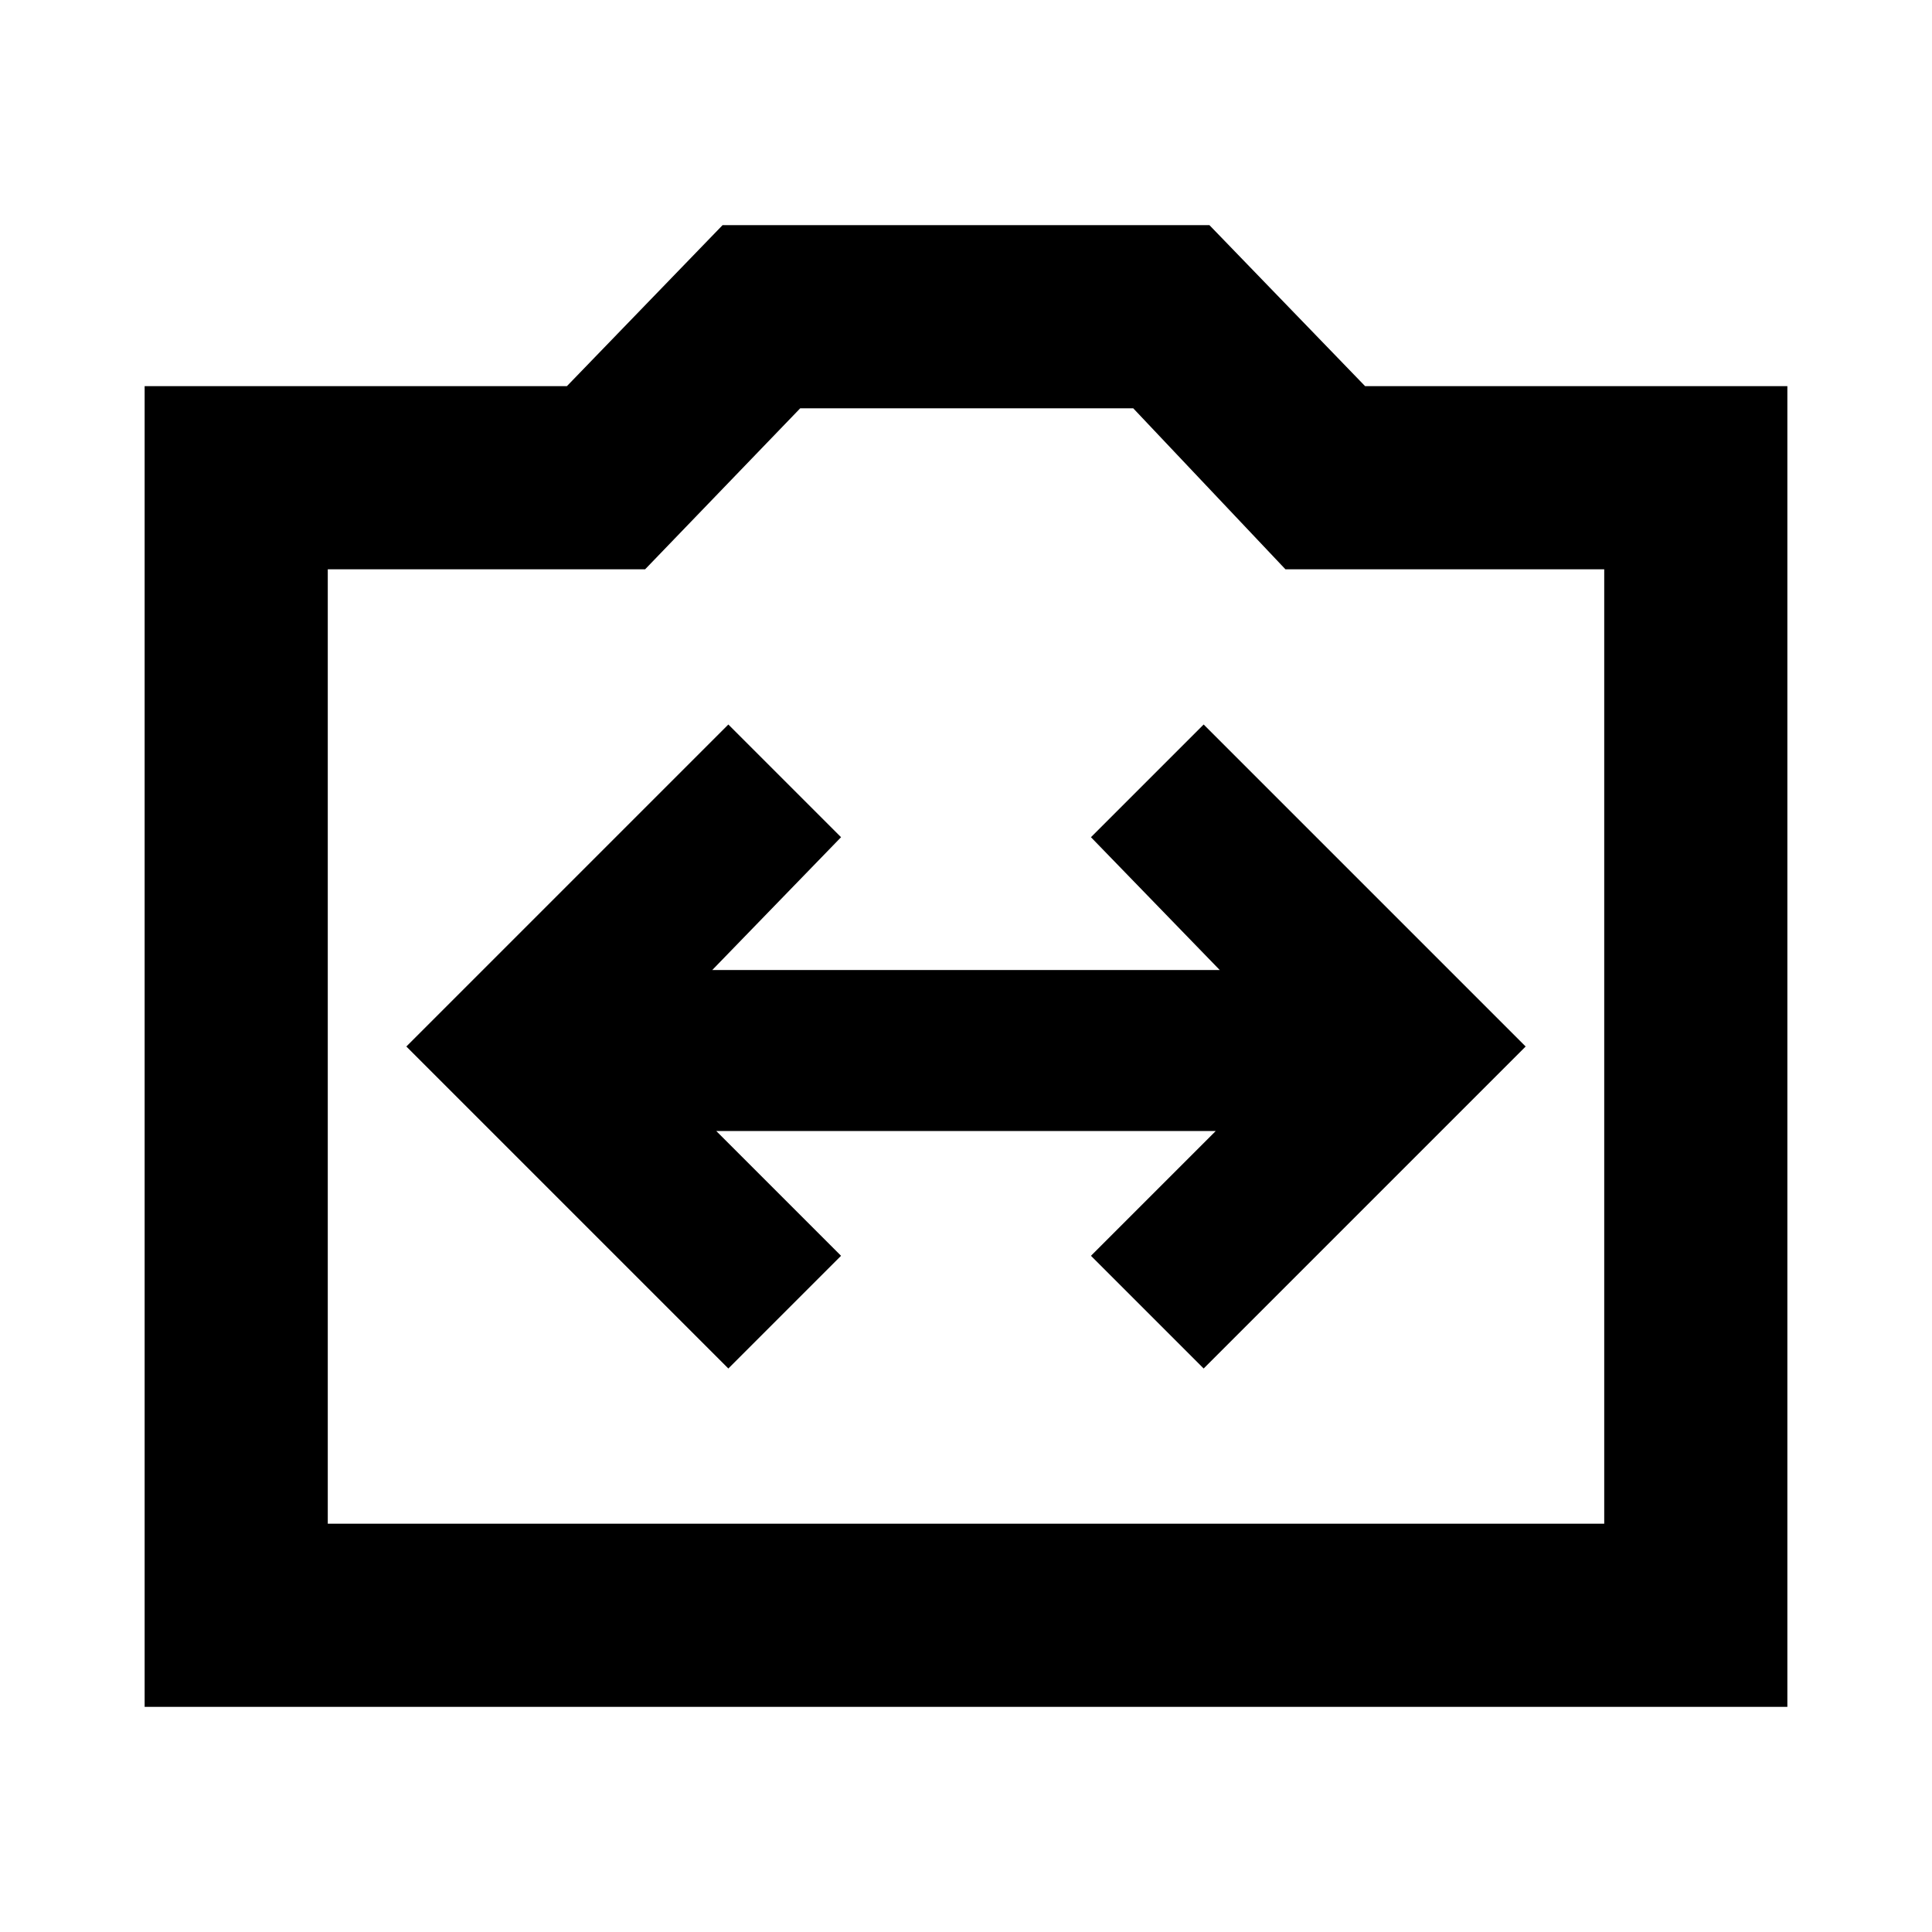 <svg xmlns="http://www.w3.org/2000/svg" height="24" viewBox="0 -960 960 960" width="24"><path d="M71.87-111.869v-656.262h209.826l77.347-80h241.914l77.347 80h209.827v656.262H71.869Zm91-91.001h634.26v-474.26H638.717l-75.63-80H397.63l-77.065 80H162.87v474.26ZM480-440ZM361.913-280l56-56-62-62h248.174l-62 62 56 56 160-160-160-160-56 56 64 66H353.913l64-66-56-56-160 160 160 160Z"/></svg>
